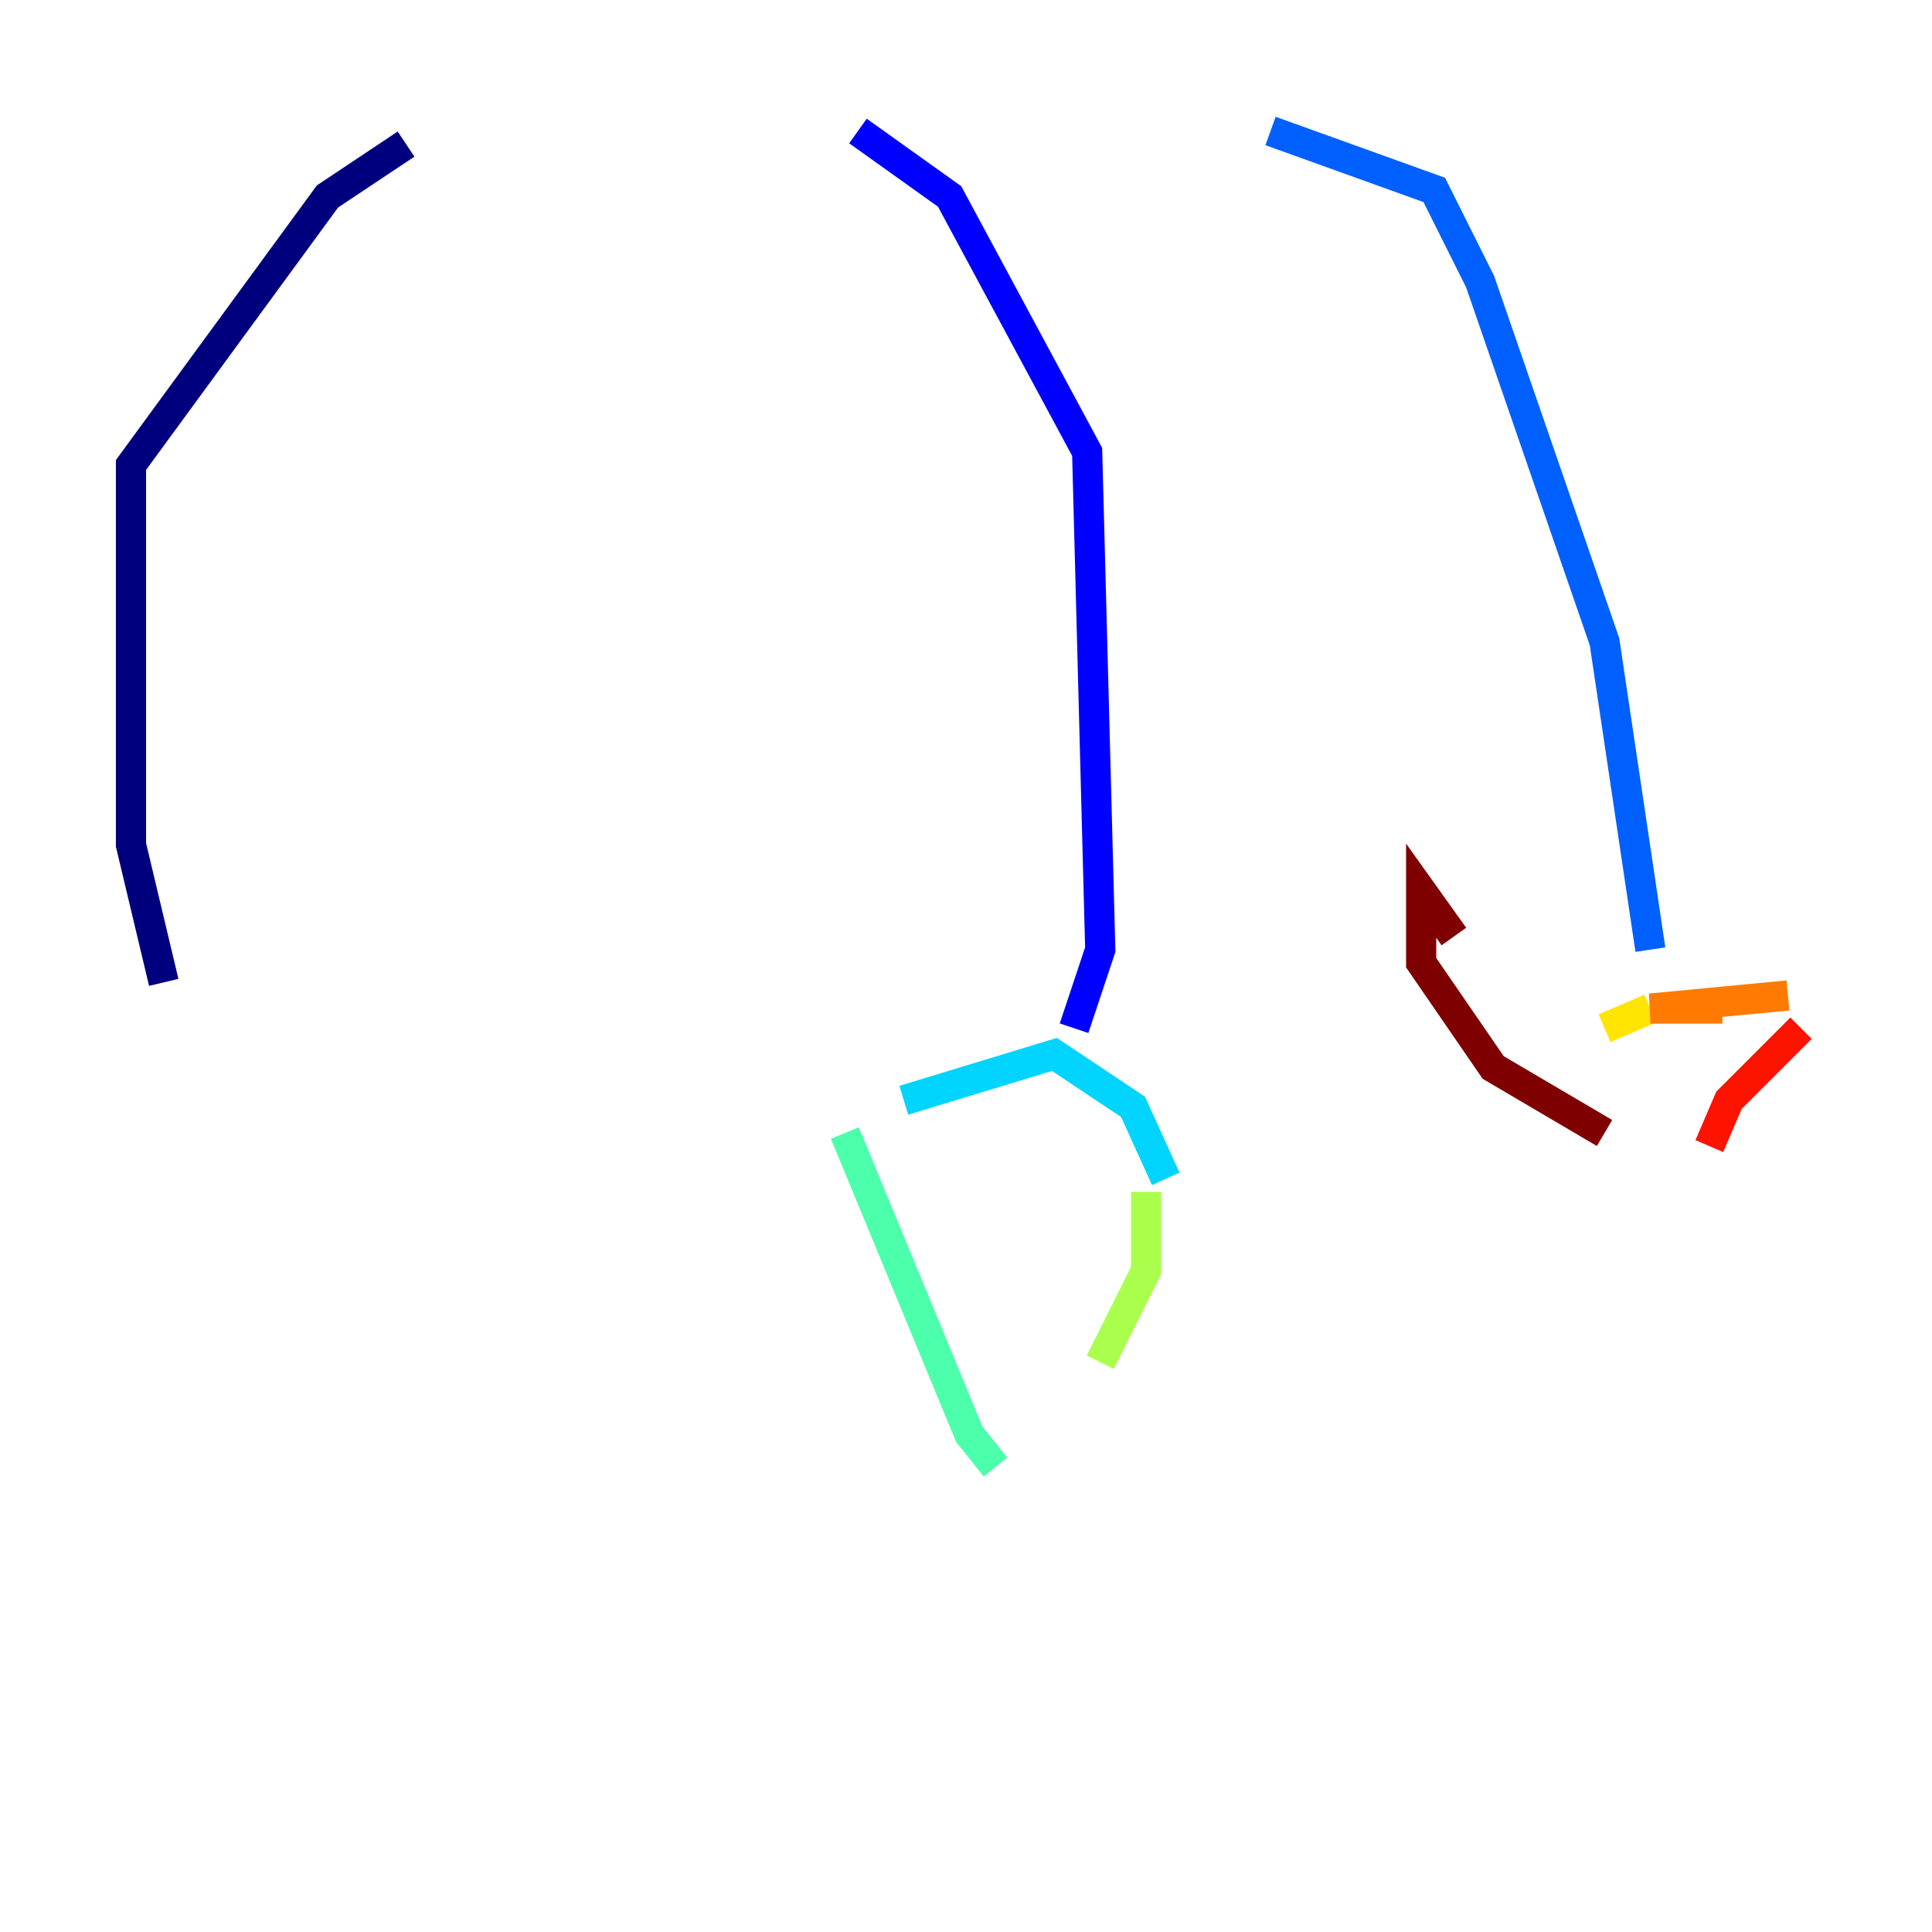 <?xml version="1.0" encoding="utf-8" ?>
<svg baseProfile="tiny" height="128" version="1.2" viewBox="0,0,128,128" width="128" xmlns="http://www.w3.org/2000/svg" xmlns:ev="http://www.w3.org/2001/xml-events" xmlns:xlink="http://www.w3.org/1999/xlink"><defs /><polyline fill="none" points="26.902,9.546 21.695,13.017 8.678,30.807 8.678,55.973 10.848,65.085" stroke="#00007f" stroke-width="2" /><polyline fill="none" points="56.841,8.678 62.915,13.017 72.027,29.939 72.895,62.915 71.159,68.122" stroke="#0000fe" stroke-width="2" /><polyline fill="none" points="84.176,8.678 95.024,12.583 98.061,18.658 106.305,42.522 109.342,62.915" stroke="#0060ff" stroke-width="2" /><polyline fill="none" points="59.878,72.895 69.858,69.858 75.064,73.329 77.234,78.102" stroke="#00d4ff" stroke-width="2" /><polyline fill="none" points="55.973,75.064 64.217,95.024 65.953,97.193" stroke="#4cffaa" stroke-width="2" /><polyline fill="none" points="75.932,78.969 75.932,84.176 72.895,90.251" stroke="#aaff4c" stroke-width="2" /><polyline fill="none" points="106.305,68.122 109.342,66.82" stroke="#ffe500" stroke-width="2" /><polyline fill="none" points="114.115,66.82 109.342,66.82 118.454,65.953" stroke="#ff7a00" stroke-width="2" /><polyline fill="none" points="119.322,68.122 114.549,72.895 113.248,75.932" stroke="#fe1200" stroke-width="2" /><polyline fill="none" points="106.305,75.064 98.929,70.725 94.156,63.783 94.156,59.01 96.325,62.047" stroke="#7f0000" stroke-width="2" /></svg>
